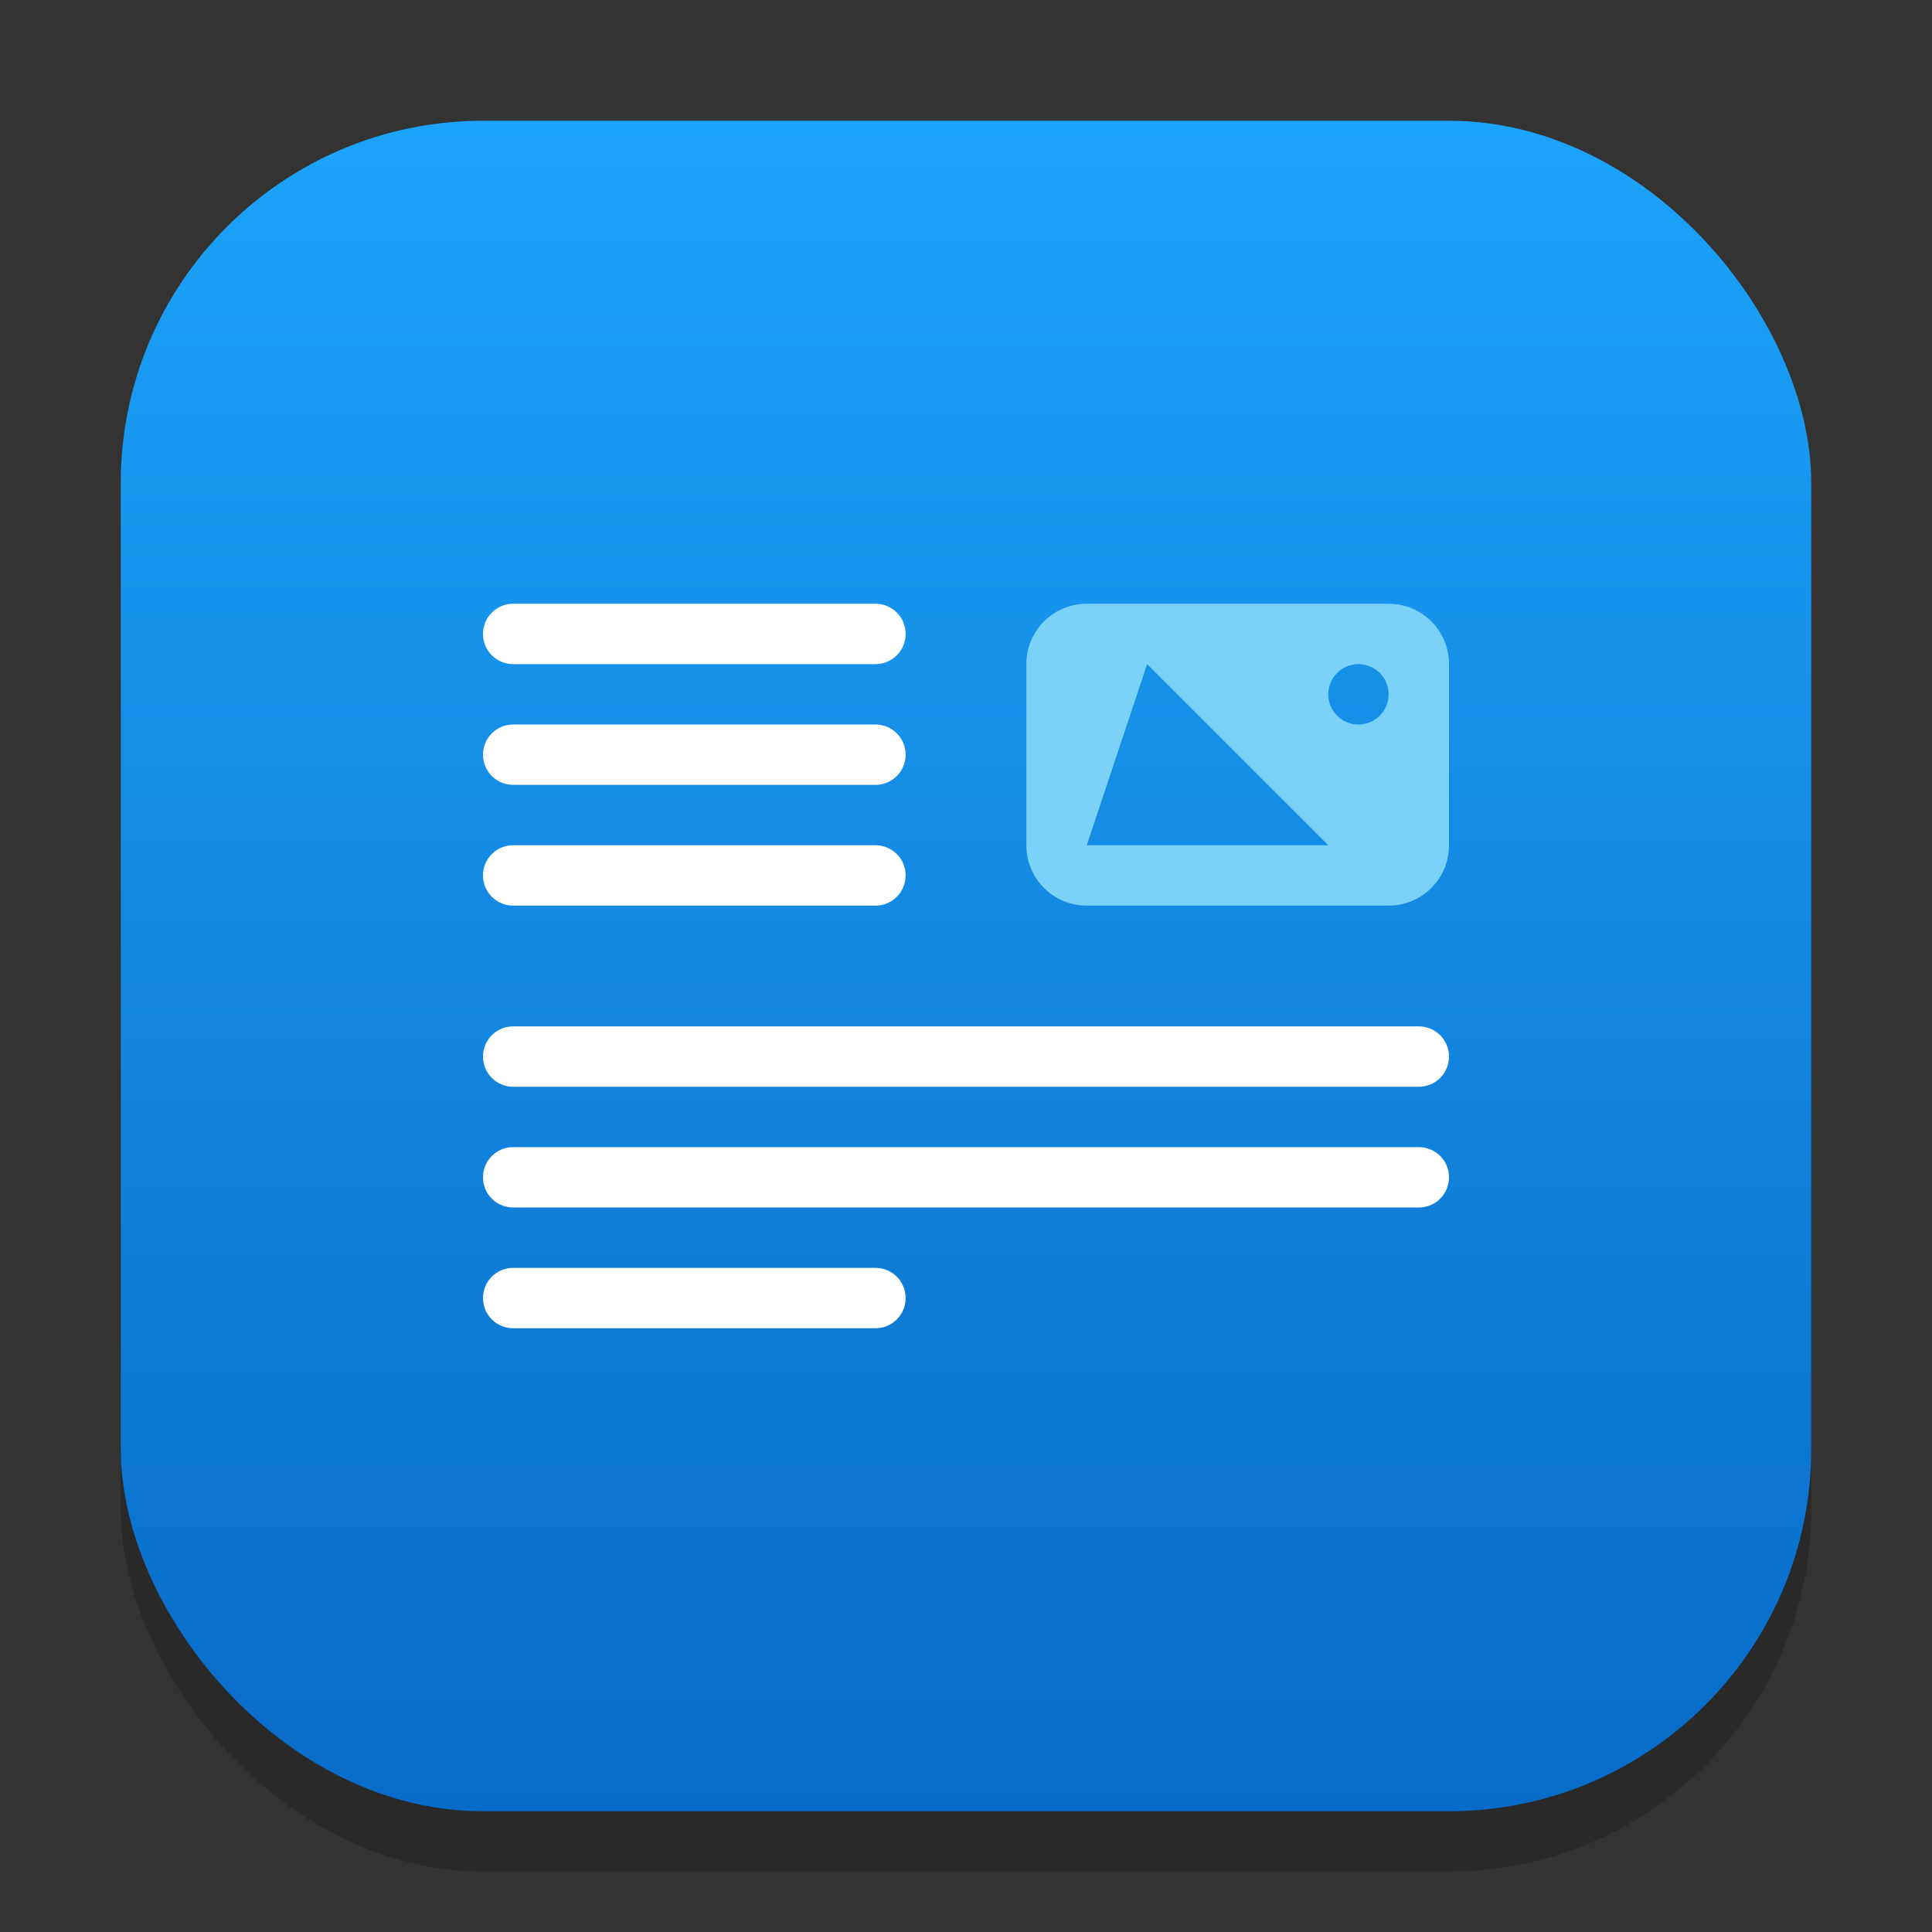 <?xml version="1.0" encoding="UTF-8" standalone="no"?>
<!-- Created with Inkscape (http://www.inkscape.org/) -->

<svg
   width="32"
   height="32"
   viewBox="0 0 32 32"
   version="1.1"
   id="svg1"
   inkscape:version="1.4 (e7c3feb100, 2024-10-09)"
   sodipodi:docname="libreoffice-writer.svg"
   xmlns:inkscape="http://www.inkscape.org/namespaces/inkscape"
   xmlns:sodipodi="http://sodipodi.sourceforge.net/DTD/sodipodi-0.dtd"
   xmlns:xlink="http://www.w3.org/1999/xlink"
   xmlns="http://www.w3.org/2000/svg"
   xmlns:svg="http://www.w3.org/2000/svg">
  <rect x="0" y="0" width="32" height="32" fill="#333333" stroke="none"/>
  <sodipodi:namedview
     id="namedview1"
     pagecolor="#ffffff"
     bordercolor="#000000"
     borderopacity="0.25"
     inkscape:showpageshadow="2"
     inkscape:pageopacity="0.0"
     inkscape:pagecheckerboard="0"
     inkscape:deskcolor="#d1d1d1"
     inkscape:document-units="px"
     inkscape:zoom="24.5625"
     inkscape:cx="16.020356"
     inkscape:cy="16"
     inkscape:window-width="1920"
     inkscape:window-height="1011"
     inkscape:window-x="0"
     inkscape:window-y="0"
     inkscape:window-maximized="1"
     inkscape:current-layer="svg1" />
  <defs
     id="defs1">
    <linearGradient
       inkscape:collect="always"
       xlink:href="#linearGradient976"
       id="linearGradient4"
       x1="16"
       y1="30"
       x2="16"
       y2="2"
       gradientUnits="userSpaceOnUse" />
    <linearGradient
       inkscape:collect="always"
       id="linearGradient976">
      <stop
         style="stop-color:#086bc8;stop-opacity:1;"
         offset="0"
         id="stop972" />
      <stop
         style="stop-color:#1ca3fa;stop-opacity:1;"
         offset="1"
         id="stop974" />
    </linearGradient>
  </defs>
  <rect
     style="fill:#000000;stroke-width:1.75;opacity:0.2"
     id="rect1"
     width="28"
     height="28"
     x="2"
     y="3"
     ry="6" />
  <rect
     style="fill:url(#linearGradient4)"
     id="rect2"
     width="28"
     height="28"
     x="2"
     y="2"
     ry="6" />
  <path
     id="rect4373"
     style="fill:#ffffff"
     d="M 8.5,10 C 8.223,10 8,10.223 8,10.5 8,10.777 8.223,11 8.5,11 h 6 C 14.777,11 15,10.777 15,10.5 15,10.223 14.777,10 14.5,10 Z m 0,2 C 8.223,12 8,12.223 8,12.5 8,12.777 8.223,13 8.5,13 h 6 C 14.777,13 15,12.777 15,12.5 15,12.223 14.777,12 14.5,12 Z m 0,2 C 8.223,14 8,14.223 8,14.5 8,14.777 8.223,15 8.5,15 h 6 C 14.777,15 15,14.777 15,14.5 15,14.223 14.777,14 14.5,14 Z m 0,3 C 8.223,17 8,17.223 8,17.5 8,17.777 8.223,18 8.5,18 h 15 C 23.777,18 24,17.777 24,17.5 24,17.223 23.777,17 23.5,17 Z m 0,2 C 8.223,19 8,19.223 8,19.5 8,19.777 8.223,20 8.5,20 h 15 C 23.777,20 24,19.777 24,19.5 24,19.223 23.777,19 23.5,19 Z m 0,2 C 8.223,21 8,21.223 8,21.5 8,21.777 8.223,22 8.5,22 h 6 C 14.777,22 15,21.777 15,21.5 15,21.223 14.777,21 14.5,21 Z" />
  <path
     id="rect4649"
     style="fill:#7ad2f9;fill-opacity:1"
     d="m 18,10 c -0.554,0 -1,0.446 -1,1 v 3 c 0,0.554 0.446,1 1,1 h 5 c 0.554,0 1,-0.446 1,-1 v -3 c 0,-0.554 -0.446,-1 -1,-1 z m 1,1 3,3 h -4 z m 3.5,0 C 22.776,11 23,11.224 23,11.5 23,11.776 22.776,12 22.5,12 22.224,12 22,11.776 22,11.5 22,11.224 22.224,11 22.5,11 Z" />
</svg>
